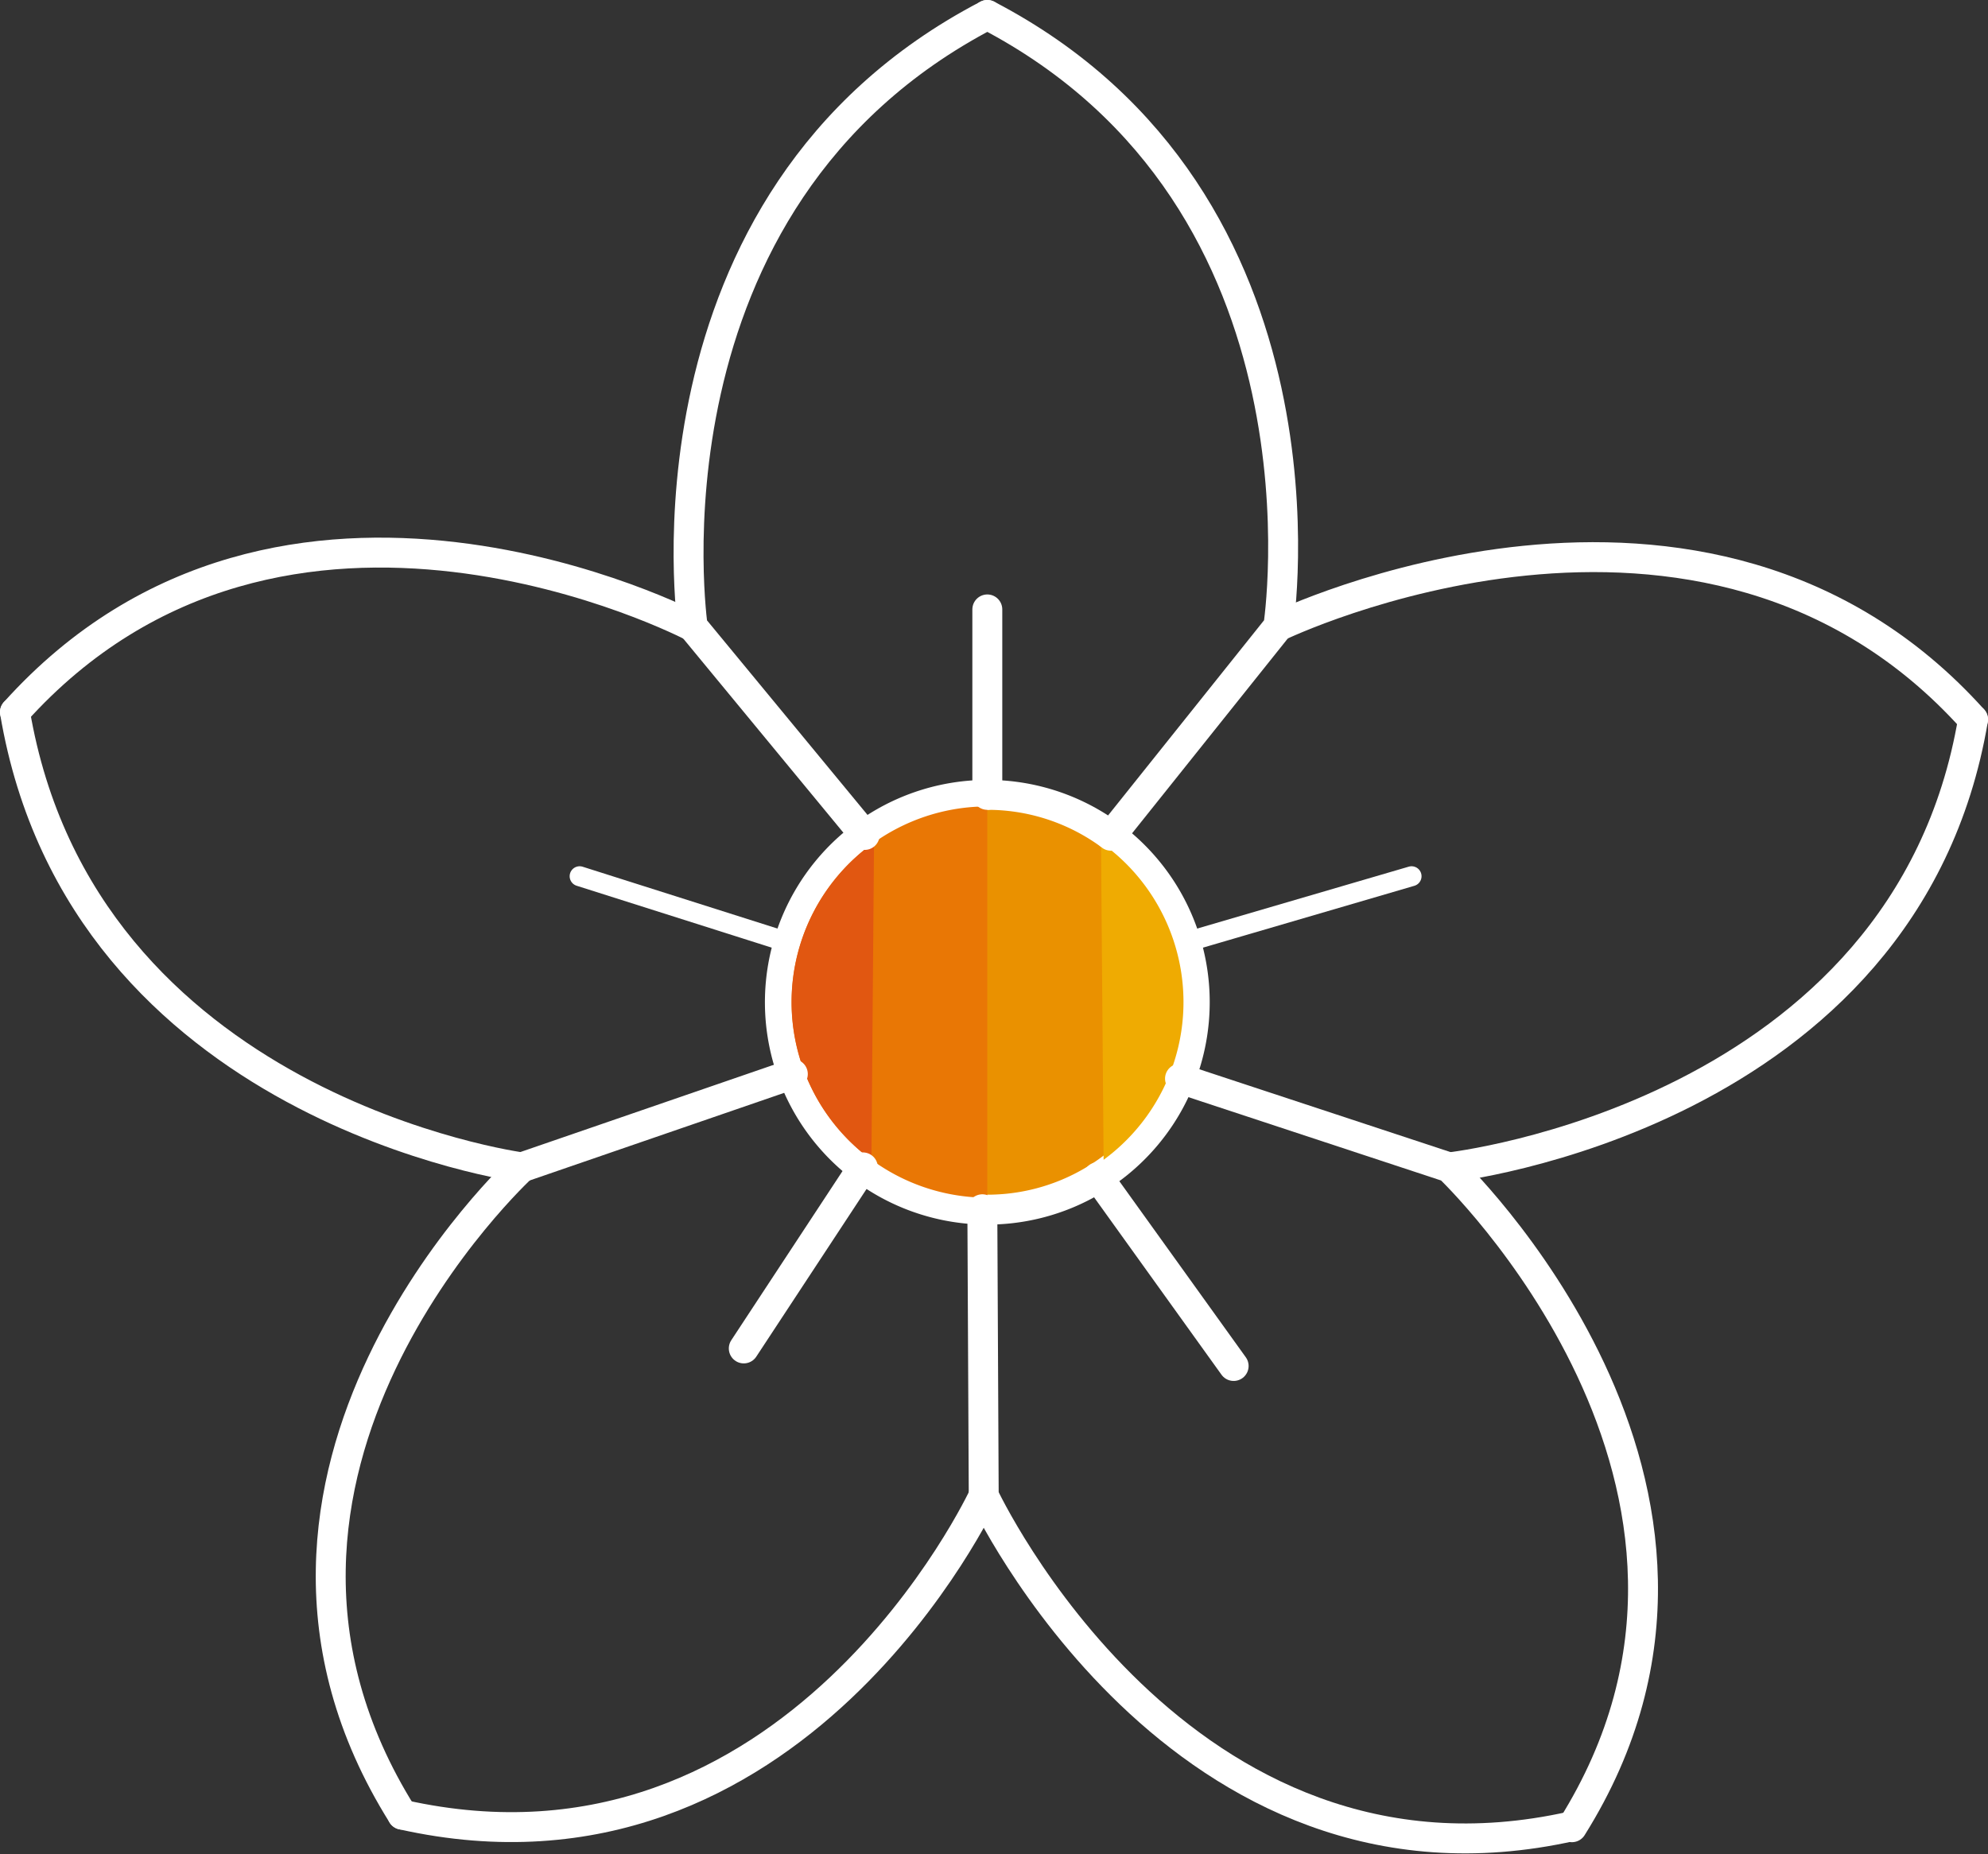 <svg xmlns="http://www.w3.org/2000/svg" viewBox="0 0 99.67 92.99"><rect x="0" y="0" width="99.67" height="92.99" fill="#333333" stroke="none"/><defs><style>.cls-1{fill:#ea9100;stroke-miterlimit:10;}.cls-1,.cls-5,.cls-6{stroke:#fff;}.cls-1,.cls-5{stroke-width:1.5px;}.cls-2{fill:#e97705;}.cls-3{fill:#e15711;}.cls-4{fill:#efab02;}.cls-5,.cls-6{fill:none;stroke-linecap:round;stroke-linejoin:round;}</style></defs><title>Icon_Flower_Watch</title><g id="Ebene_2" data-name="Ebene 2"><g id="Isolationsmodus"><path class="cls-1" d="M59.9,50.25A10.4,10.4,0,1,1,49.5,39.86,10.39,10.39,0,0,1,59.9,50.25Z"/><path class="cls-2" d="M49.5,60.06a9.81,9.81,0,1,1,0-19.62"/><path class="cls-3" d="M43.69,58.16a9.81,9.81,0,0,1,.13-15.91"/><path class="cls-4" d="M55.33,58.16a9.81,9.81,0,0,0-.13-15.91"/><path class="cls-5" d="M43.35,41.87,34.73,31.42S31.61,10.08,49.5.75"/><path class="cls-5" d="M64.09,31.41s21.34-10.34,34.83,4.67"/><path class="cls-5" d="M59.16,54.09l13.49,4.45s16.88,16,6.16,33.09"/><path class="cls-5" d="M49.32,75S39.86,95.41,20.17,91"/><path class="cls-5" d="M39.75,53.86,26.16,58.54S4.11,55.61.75,35.71"/><path class="cls-5" d="M55.7,41.91l8.39-10.5S67.4,10.08,49.5.75"/><path class="cls-5" d="M34.73,31.42S14.24,20.7.75,35.71"/><path class="cls-5" d="M26.16,58.54S9.45,73.89,20.17,91"/><path class="cls-5" d="M49.25,60.64,49.32,75s9.8,21,29.49,16.58"/><path class="cls-5" d="M72.66,58.54S95.56,56,98.92,36.08"/><line class="cls-5" x1="49.5" y1="39.86" x2="49.5" y2="30.56"/><line class="cls-6" x1="59.46" y1="47.25" x2="70.77" y2="43.94"/><line class="cls-5" x1="55.05" y1="59.03" x2="61.85" y2="68.5"/><line class="cls-5" x1="43.26" y1="58.54" x2="37.29" y2="67.62"/><line class="cls-6" x1="39.11" y1="47.13" x2="29.06" y2="43.94"/></g></g></svg>